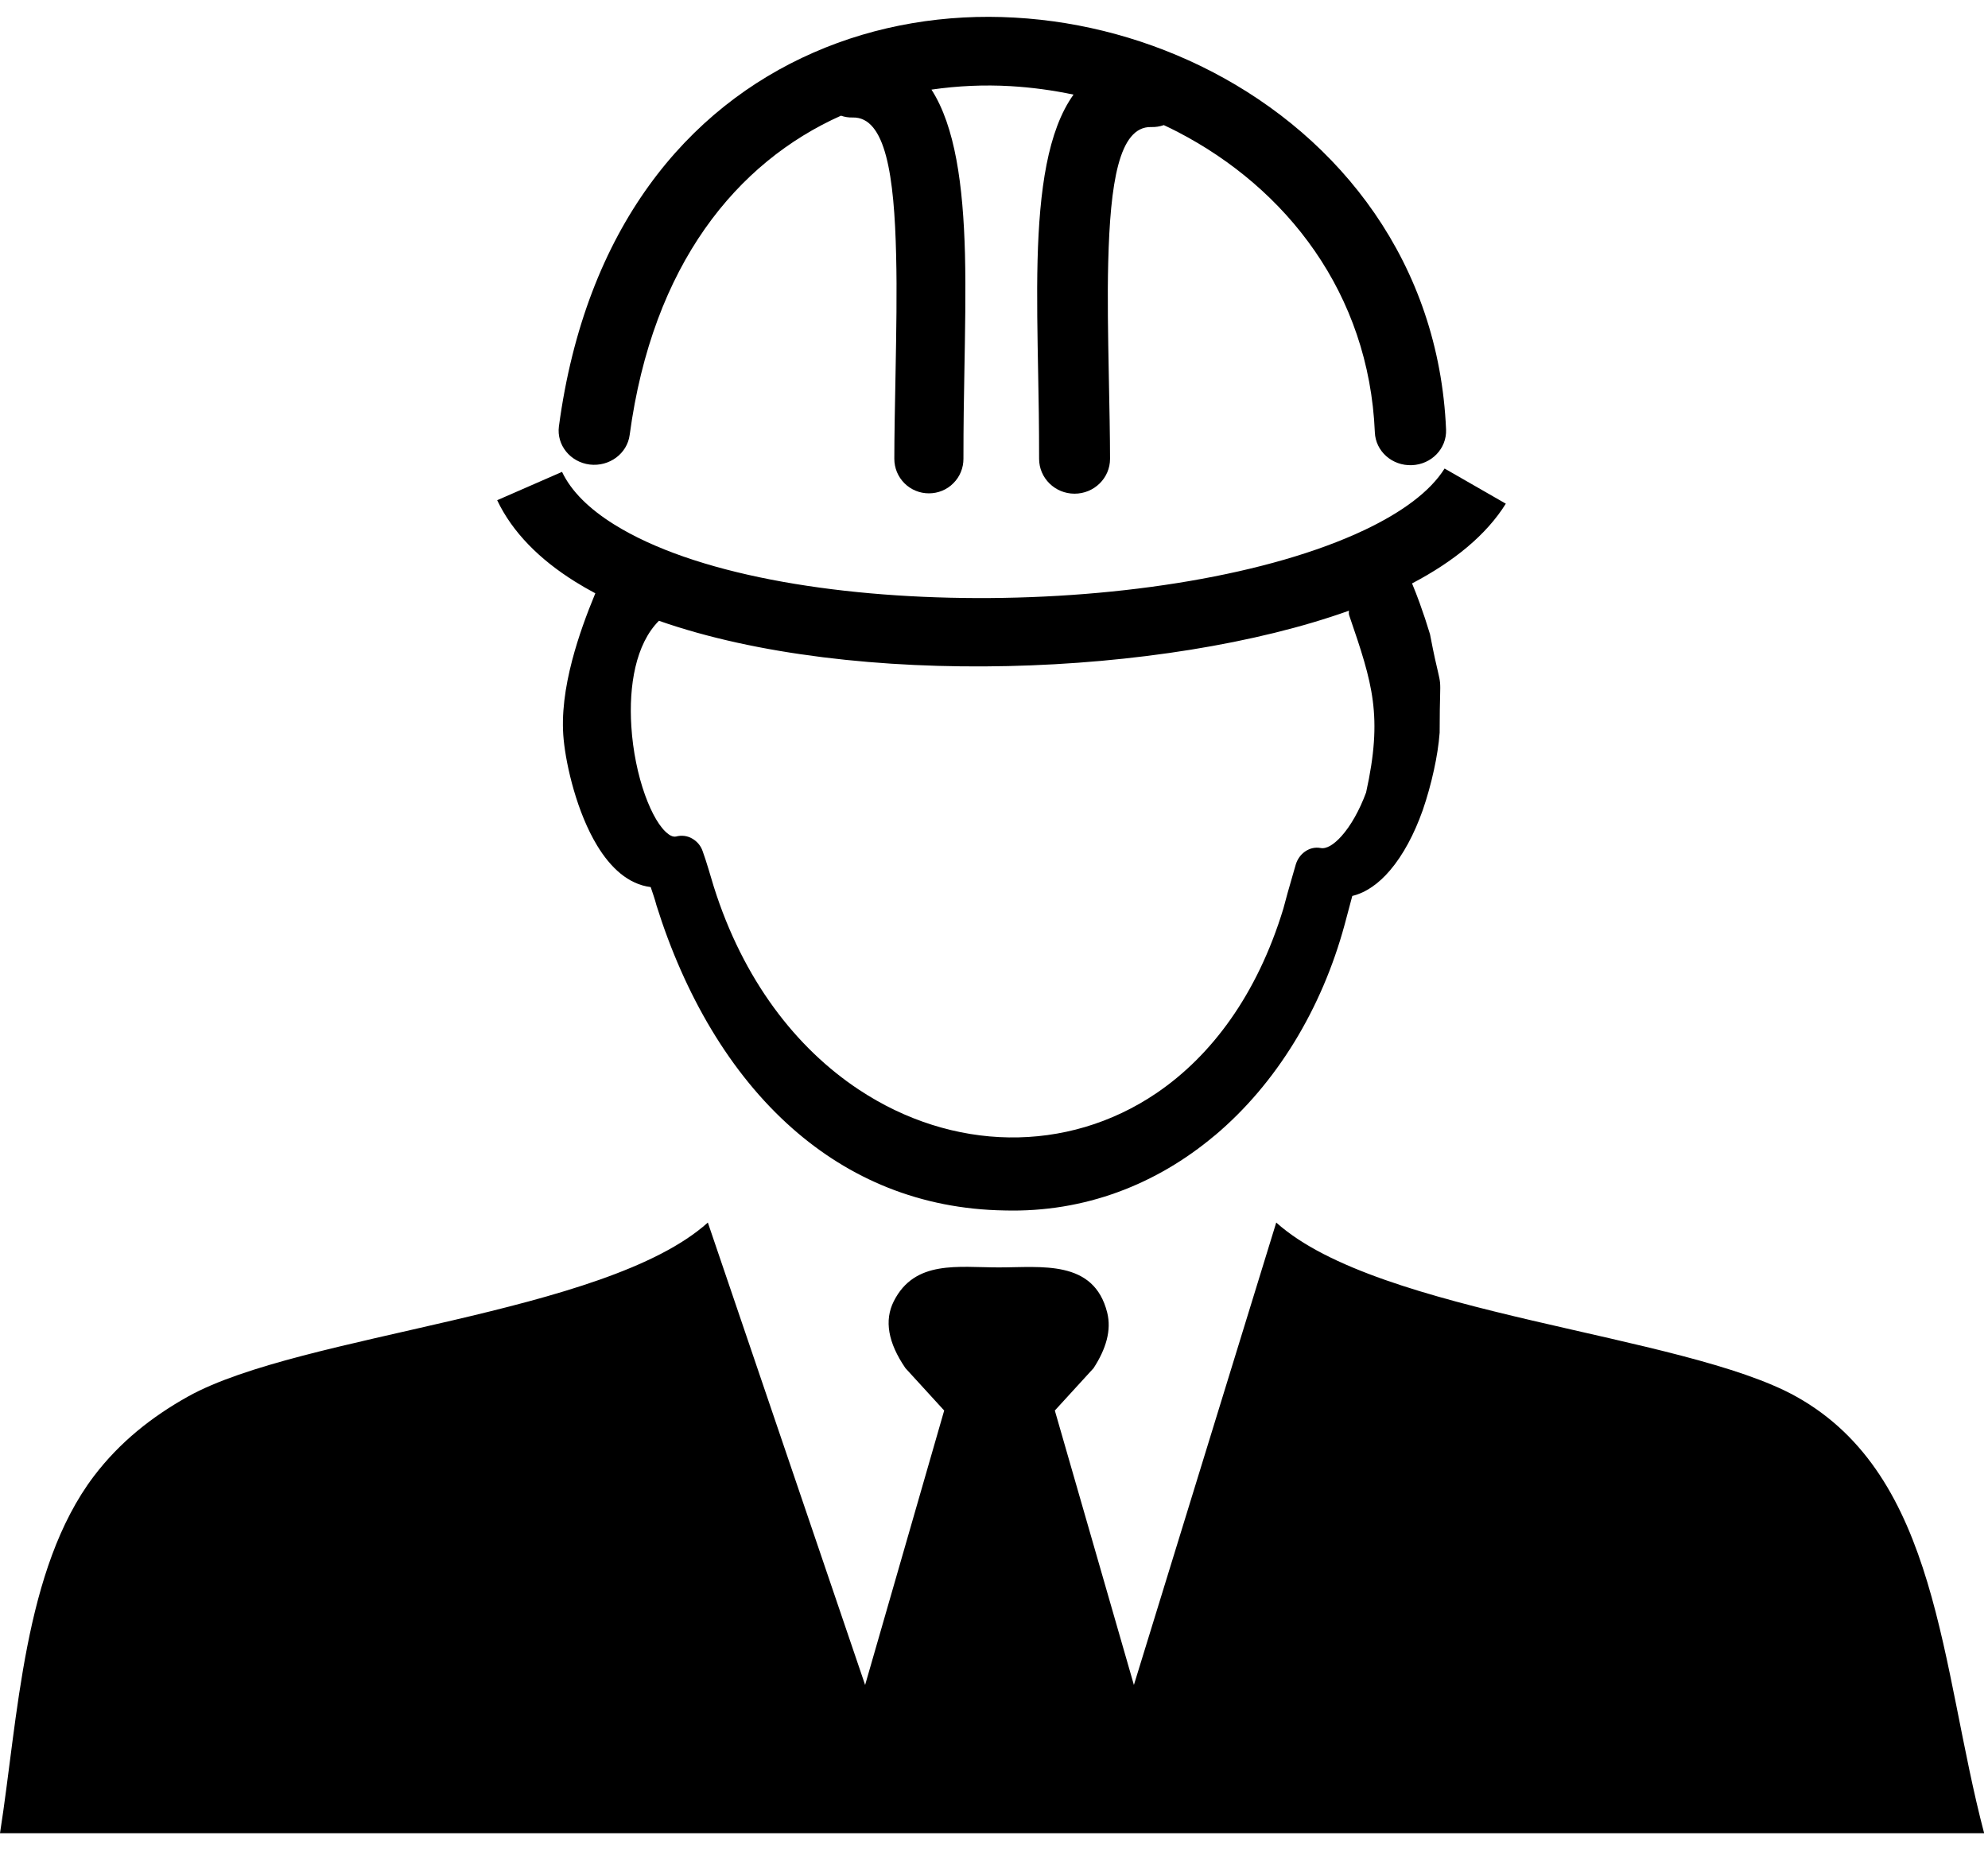 <svg width="35" height="33" viewBox="0 0 35 33" fill="none" xmlns="http://www.w3.org/2000/svg">
<g clip-path="url(#clip0_1682_19565)">
<path d="M15.011 2.069C14.941 2.071 14.872 2.06 14.806 2.037C12.972 2.856 11.489 4.658 11.086 7.657C11.043 7.988 10.728 8.22 10.384 8.18C10.04 8.138 9.797 7.836 9.84 7.508C10.309 4.012 12.102 1.898 14.32 0.927C15.438 0.436 16.658 0.241 17.864 0.31C19.068 0.377 20.261 0.705 21.333 1.26C23.604 2.437 25.334 4.636 25.459 7.564C25.472 7.898 25.203 8.178 24.856 8.191C24.509 8.204 24.218 7.946 24.205 7.612C24.101 5.159 22.646 3.316 20.738 2.325C20.656 2.283 20.574 2.242 20.49 2.203C20.418 2.228 20.342 2.24 20.266 2.237C19.695 2.224 19.546 3.241 19.511 4.612C19.495 5.226 19.508 5.904 19.521 6.595C19.532 7.145 19.543 7.705 19.543 8.079C19.543 8.418 19.263 8.693 18.918 8.693C18.574 8.693 18.294 8.418 18.294 8.079C18.294 7.471 18.286 7.038 18.278 6.614C18.265 5.907 18.251 5.218 18.267 4.583C18.299 3.345 18.446 2.299 18.9 1.666C18.535 1.589 18.165 1.539 17.792 1.517C17.327 1.49 16.86 1.511 16.399 1.578C16.815 2.224 16.957 3.257 16.989 4.471C17.005 5.127 16.991 5.843 16.978 6.576C16.97 7.014 16.962 7.46 16.962 8.079C16.962 8.159 16.947 8.238 16.916 8.312C16.886 8.386 16.841 8.453 16.784 8.509C16.728 8.566 16.661 8.611 16.587 8.641C16.513 8.672 16.434 8.687 16.354 8.687C16.274 8.687 16.195 8.672 16.121 8.641C16.047 8.611 15.98 8.566 15.923 8.509C15.867 8.453 15.822 8.386 15.791 8.312C15.761 8.238 15.745 8.159 15.745 8.079C15.745 7.692 15.756 7.121 15.767 6.558C15.78 5.837 15.793 5.135 15.777 4.5C15.745 3.094 15.593 2.053 15.011 2.069ZM12.462 21.527L15.231 29.669L16.623 24.837L15.941 24.091C15.633 23.642 15.566 23.249 15.736 22.912C16.106 22.18 16.871 22.317 17.585 22.317C18.334 22.317 19.258 22.175 19.493 23.112C19.571 23.425 19.472 23.753 19.253 24.091L18.571 24.837L19.963 29.669L22.469 21.527C24.278 23.154 29.631 23.481 31.623 24.591C34.142 25.996 34.162 29.353 34.932 32.28H0C0.319 30.246 0.413 27.631 1.652 25.994C2.11 25.39 2.679 24.943 3.309 24.591C5.301 23.481 10.654 23.154 12.462 21.527ZM24.86 10.273C24.907 10.386 24.951 10.5 24.993 10.615L24.995 10.621C25.06 10.8 25.12 10.981 25.175 11.164L25.179 11.182C25.247 11.538 25.29 11.718 25.316 11.827L25.318 11.836C25.337 11.92 25.348 11.966 25.353 12.021C25.358 12.078 25.357 12.137 25.354 12.257C25.351 12.38 25.346 12.57 25.346 12.889L25.346 12.9C25.33 13.113 25.294 13.338 25.245 13.56C25.193 13.799 25.128 14.033 25.049 14.264L25.046 14.272C24.9 14.684 24.703 15.056 24.471 15.327C24.275 15.557 24.05 15.718 23.808 15.776L23.674 16.278C23.269 17.772 22.469 19.082 21.391 19.991L21.38 19.999C20.363 20.853 19.099 21.352 17.686 21.314C16.198 21.29 14.953 20.752 13.956 19.874C12.849 18.9 12.048 17.507 11.557 15.94C11.532 15.838 11.489 15.722 11.456 15.62C11.06 15.571 10.749 15.278 10.513 14.889C10.159 14.306 9.97 13.495 9.924 13.026C9.879 12.582 9.95 12.098 10.073 11.628C10.182 11.212 10.332 10.806 10.481 10.447C10.359 10.382 10.239 10.313 10.122 10.24C9.495 9.848 9.02 9.37 8.753 8.808L9.895 8.309C10.058 8.653 10.376 8.962 10.808 9.232C12.204 10.105 14.659 10.523 17.194 10.531C19.751 10.539 22.355 10.123 24.026 9.331C24.685 9.018 25.179 8.655 25.433 8.25L26.511 8.869C26.169 9.418 25.596 9.887 24.86 10.273ZM11.601 10.931C11.191 11.341 11.069 12.074 11.115 12.791C11.142 13.223 11.231 13.65 11.356 13.998C11.475 14.329 11.622 14.583 11.77 14.689L11.778 14.695C11.821 14.725 11.864 14.738 11.901 14.73C11.948 14.717 11.998 14.713 12.047 14.719C12.095 14.725 12.143 14.74 12.185 14.765C12.272 14.814 12.338 14.892 12.37 14.986C12.442 15.183 12.504 15.41 12.567 15.614C13.084 17.255 14.017 18.455 15.118 19.185C15.939 19.73 16.856 20.015 17.764 20.028C18.67 20.041 19.571 19.784 20.362 19.247C21.327 18.591 22.133 17.515 22.594 16.001C22.644 15.808 22.694 15.634 22.75 15.441L22.814 15.219C22.842 15.129 22.899 15.049 22.971 14.998L22.978 14.993C23.056 14.938 23.153 14.914 23.249 14.932C23.353 14.953 23.483 14.872 23.614 14.727C23.779 14.545 23.935 14.268 24.051 13.954C24.2 13.282 24.228 12.799 24.169 12.342C24.11 11.884 23.959 11.434 23.755 10.84C23.747 10.816 23.745 10.791 23.748 10.766L23.75 10.753C20.506 11.915 15.034 12.133 11.601 10.931Z" fill="black"/>
</g>
<defs>
<clipPath id="clip0_1682_19565">
<rect width="34.95" height="32" fill="white" transform="translate(0 0.297)"/>
</clipPath>
</defs>
</svg>
